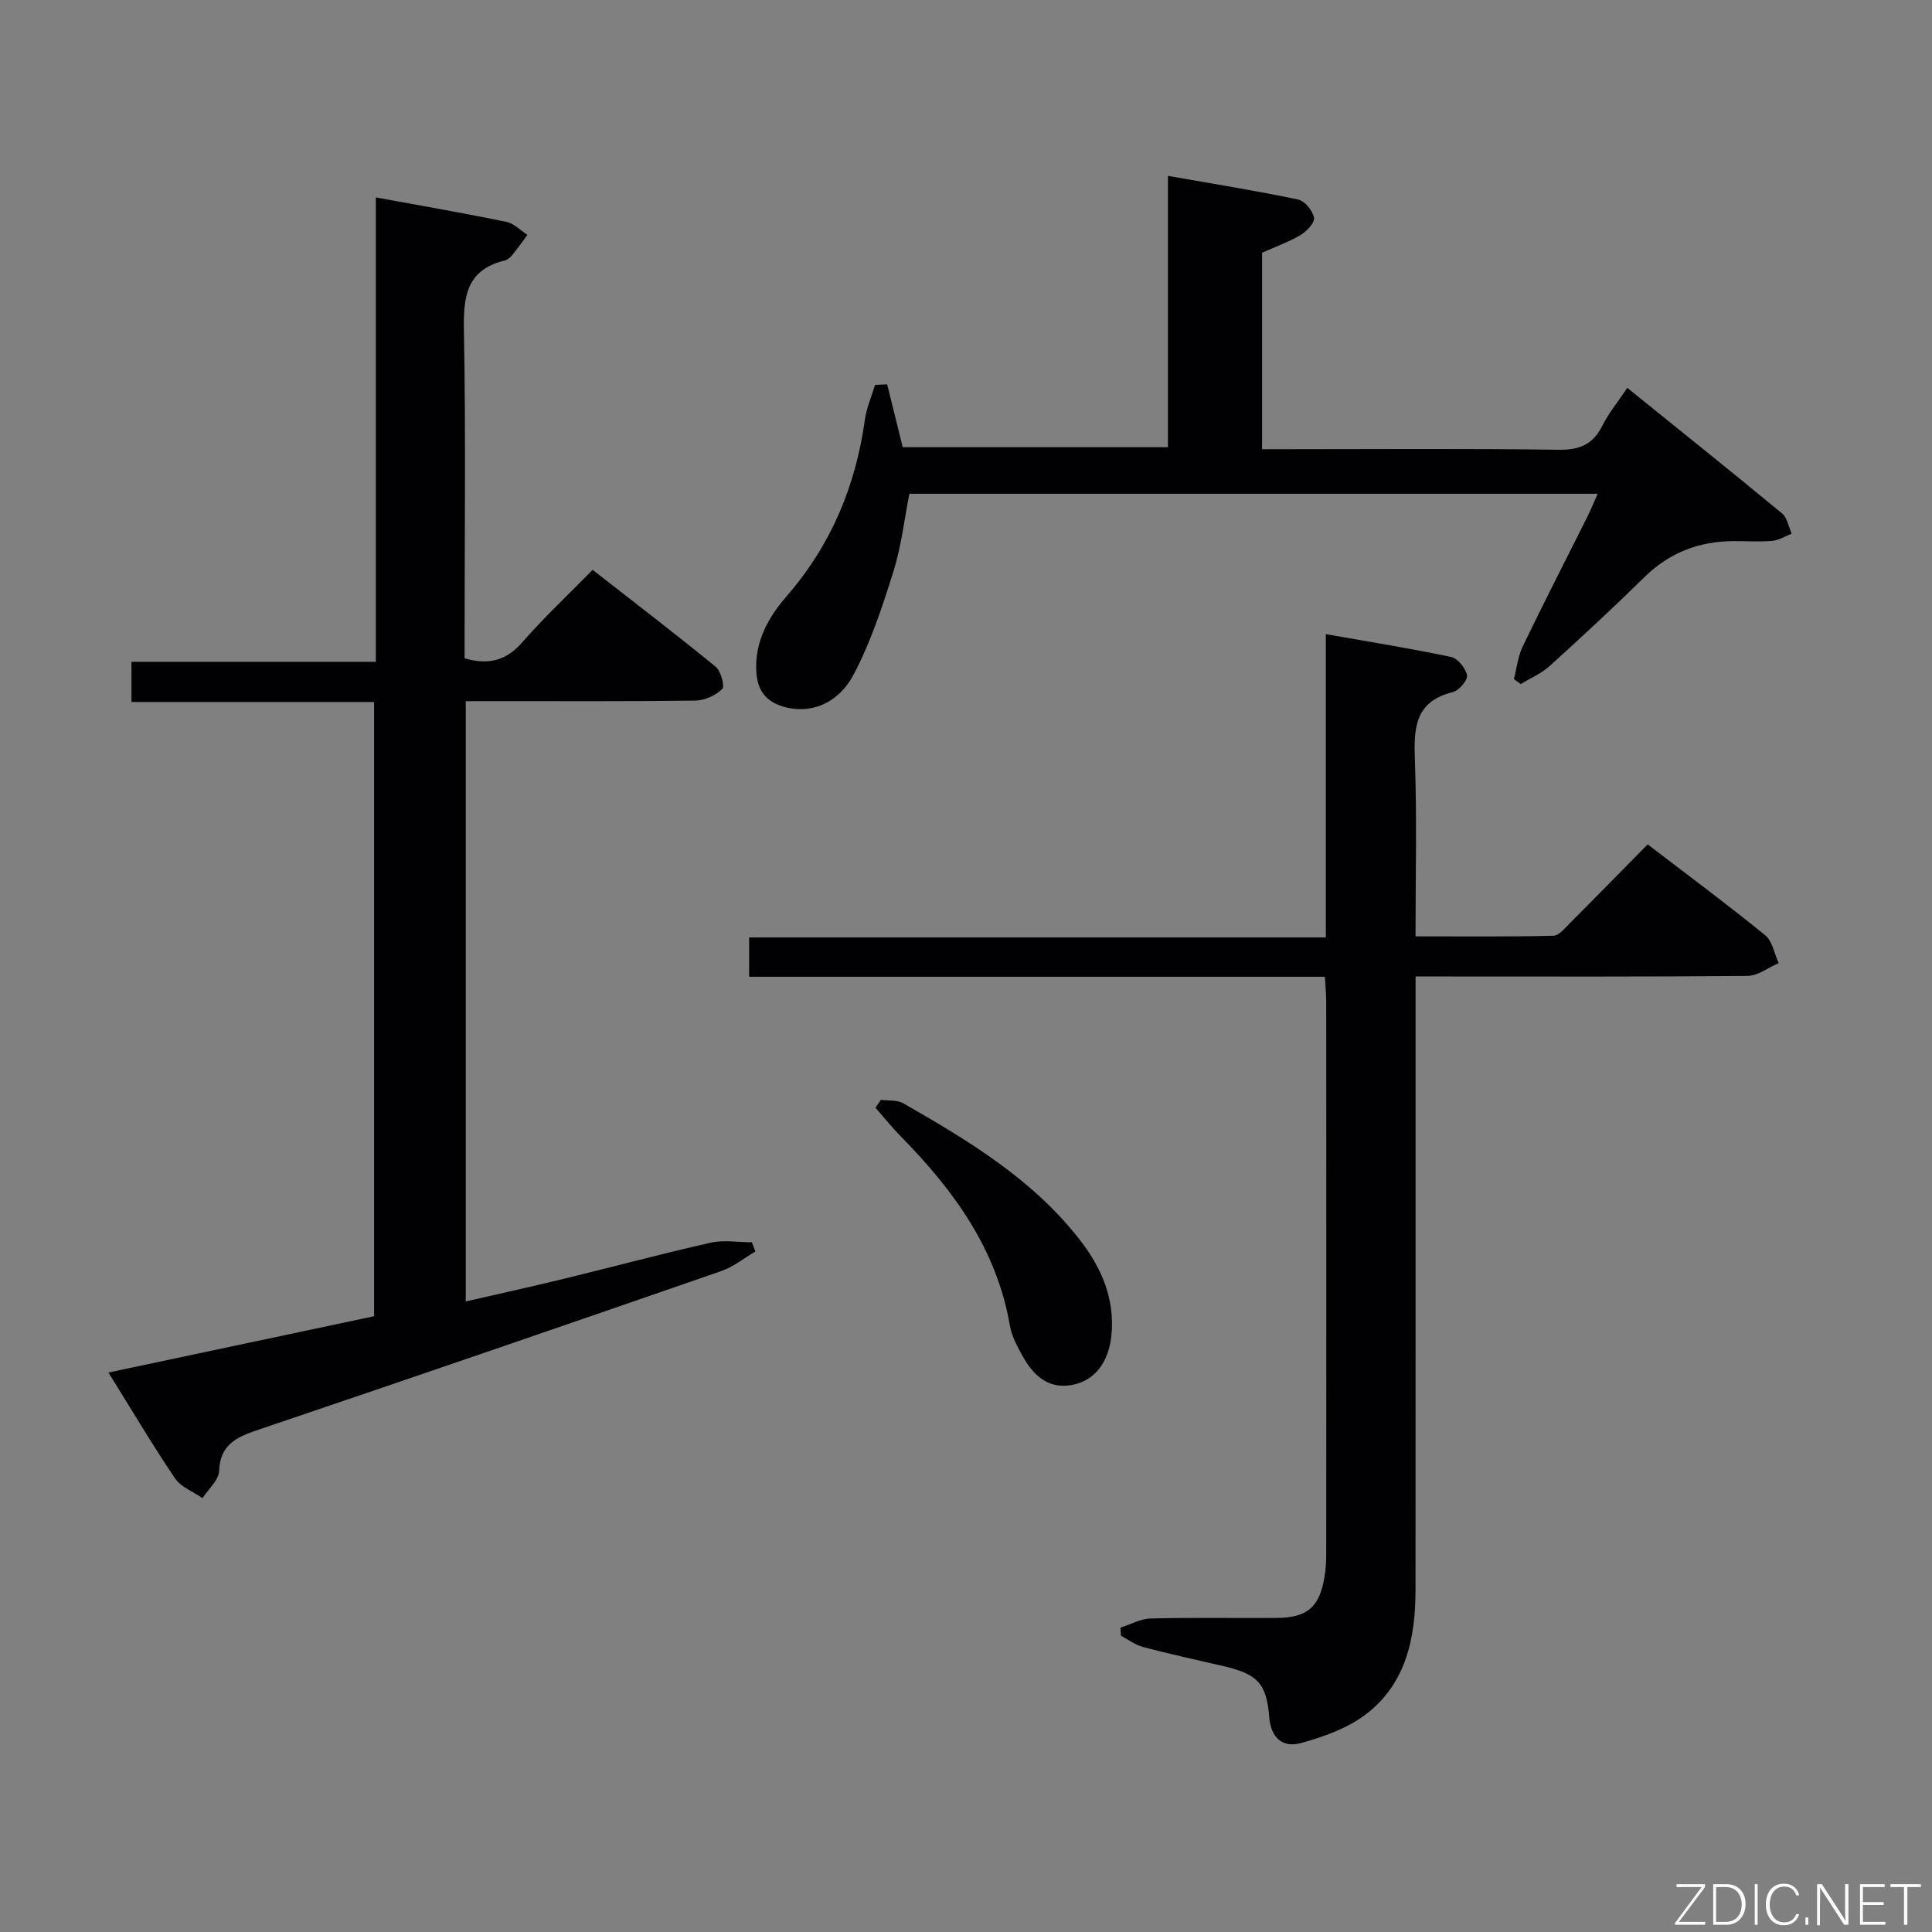 <svg enable-background="new 0 0 400 400" viewBox="0 0 400 400" xmlns="http://www.w3.org/2000/svg"><rect x="0" y="0" width="400" height="400" fill="#808080" stroke="none"/><path d="m96.43 145.17v124.28c6.91-1.59 13.59-3.05 20.24-4.67 10.15-2.47 20.25-5.19 30.44-7.49 2.72-.61 5.7-.09 8.56-.09.24.64.48 1.27.72 1.91-2.34 1.37-4.52 3.17-7.03 4.04-31.68 10.98-63.39 21.88-95.15 32.62-4.6 1.56-8.59 2.8-8.85 8.79-.08 1.92-2.23 3.75-3.43 5.61-1.94-1.34-4.47-2.28-5.7-4.1-4.72-6.99-9.02-14.26-13.78-21.9 18.66-3.96 36.65-7.77 55-11.66 0-42.25 0-84.46 0-127.17-16.69 0-33.27 0-50.23 0 0-2.89 0-5.28 0-8.32h50.59c0-32.34 0-64.06 0-96.15 9.42 1.73 18.23 3.25 26.99 5.05 1.58.32 2.94 1.77 4.4 2.7-1.04 1.4-2.04 2.84-3.14 4.18-.41.5-1.01 1-1.61 1.15-8 1.96-8.54 7.63-8.4 14.67.4 20.82.14 41.65.14 62.48v5.2c5.19 1.5 8.76.34 12.01-3.39 4.36-5.01 9.25-9.57 14.5-14.93 8.64 6.75 17.16 13.27 25.46 20.05 1.09.89 1.94 4.07 1.38 4.61-1.38 1.33-3.63 2.38-5.55 2.41-13.83.19-27.66.1-41.48.11-1.82.01-3.64.01-6.08.01z" fill="#010103"/><path d="m155.1 202.23c0-3.04 0-5.33 0-8.15h119.4c0-20.93 0-41.34 0-62.79 9.14 1.62 17.58 2.96 25.93 4.73 1.38.29 3.03 2.34 3.3 3.81.18.98-1.66 3.15-2.93 3.46-8.1 1.99-8.09 7.75-7.85 14.43.42 11.8.12 23.62.12 36.14 9.69 0 19.11.1 28.53-.12 1.17-.03 2.42-1.59 3.45-2.63 5.29-5.29 10.51-10.64 16.08-16.29 8.38 6.41 16.49 12.43 24.32 18.8 1.51 1.23 1.9 3.82 2.81 5.78-2.15.92-4.29 2.63-6.45 2.65-20.82.2-41.65.12-62.47.12-1.81 0-3.63 0-6.26 0v6.06c0 40.32.01 80.63-.01 120.95-.01 9.98-1.96 19.47-10.37 25.82-3.81 2.87-8.71 4.61-13.39 5.89-3.69 1.01-6.19-1.03-6.53-5.39-.56-7.06-2.47-8.93-9.62-10.58-5.5-1.27-11.01-2.48-16.46-3.91-1.63-.43-3.08-1.54-4.61-2.34-.04-.56-.08-1.12-.12-1.68 2.09-.66 4.17-1.85 6.27-1.9 8.66-.22 17.32-.05 25.99-.11 6.47-.04 8.98-2.24 10.01-8.6.24-1.47.34-2.97.34-4.46.02-38.15.02-76.3 0-114.45 0-1.62-.17-3.24-.28-5.24-39.84 0-79.26 0-119.2 0z" fill="#010103"/><path d="m183.68 79.58c1.03 4.17 2.07 8.35 3.22 13.01h54.91c0-18.29 0-36.84 0-56.18 9.49 1.67 18.27 3.08 26.97 4.9 1.37.29 2.99 2.31 3.27 3.77.19 1.01-1.5 2.81-2.76 3.56-2.4 1.44-5.1 2.39-7.99 3.68v40.68h5.35c18.66 0 37.33-.16 55.99.12 4.39.07 7.16-1.09 9.12-5 1.31-2.61 3.21-4.92 5.15-7.82 10.93 8.83 21.56 17.33 32.05 26 1.08.89 1.35 2.78 1.99 4.2-1.35.52-2.66 1.36-4.04 1.48-2.64.23-5.33.04-7.99.05-7.12.04-13.25 2.35-18.42 7.43-6.42 6.29-13.01 12.42-19.68 18.45-1.71 1.55-3.97 2.49-5.97 3.72-.47-.35-.94-.69-1.41-1.04.59-2.26.83-4.69 1.82-6.75 4.34-9 8.91-17.89 13.37-26.82.72-1.44 1.32-2.94 2.15-4.79-47.6 0-94.69 0-142.5 0-1.03 5.19-1.65 10.77-3.29 16.03-2.26 7.23-4.66 14.54-8.16 21.22-3.36 6.43-9.21 8.38-14.55 6.85-3.73-1.07-5.46-3.41-5.69-7.21-.38-6.31 2.51-11.35 6.37-15.8 9.13-10.52 14.19-22.72 16.1-36.4.34-2.46 1.39-4.83 2.11-7.24.84-.04 1.67-.07 2.51-.1z" fill="#010103"/><path d="m182.38 227.71c1.55.21 3.36-.01 4.62.71 13.46 7.7 26.75 15.69 36.49 28.18 4.52 5.79 7.36 12.21 6.62 19.84-.54 5.58-3.5 9.56-8.39 10.34-4.84.77-7.82-2.11-9.96-5.95-1.12-2.01-2.3-4.17-2.68-6.4-2.72-15.83-11.64-28.01-22.53-39.1-1.86-1.9-3.53-3.98-5.29-5.98.37-.54.75-1.09 1.12-1.64z" fill="#010103"/><g fill="#fbfcfa"><path d="m346.9 398 5.4-7.3h-5.2v-.6h5.9v.6l-5.4 7.2h5.5l-.1.6h-6.2v-.5z"/><path d="m354.7 390.1h2.8c2.3 0 3.9 1.6 3.9 4.1s-1.6 4.3-3.9 4.3h-2.8zm.6 7.8h2c2.2 0 3.3-1.6 3.3-3.6 0-1.8-1-3.6-3.3-3.6h-2z"/><path d="m363.9 390.1v8.4h-.6v-8.4h1.6z"/><path d="m372.5 396.3c-.4 1.3-1.4 2.3-3.2 2.3-2.4 0-3.7-1.9-3.7-4.3 0-2.3 1.2-4.3 3.7-4.3 1.8 0 2.9 1 3.2 2.4h-.6c-.4-1.1-1.1-1.8-2.5-1.8-2.1 0-3 1.9-3 3.7s.9 3.7 3 3.7c1.4 0 2.1-.7 2.5-1.7z"/><path d="m373.8 398.5v-1.5h.6v1.5z"/><path d="m376.2 398.5v-8.4h1c1.3 2 4.4 6.7 4.9 7.6-.1-1.2-.1-2.4-.1-3.8v-3.8h.7v8.4h-.9c-1.2-1.9-4.4-6.8-5-7.7.1 1.1 0 2.3 0 3.9v3.9h-.6z"/><path d="m390 394.4h-4.3v3.5h4.7l-.1.6h-5.2v-8.4h5.1v.6h-4.5v3.1h4.3z"/><path d="m394.2 390.7h-2.8v-.6h6.3v.6h-2.8v7.8h-.7z"/></g></svg>